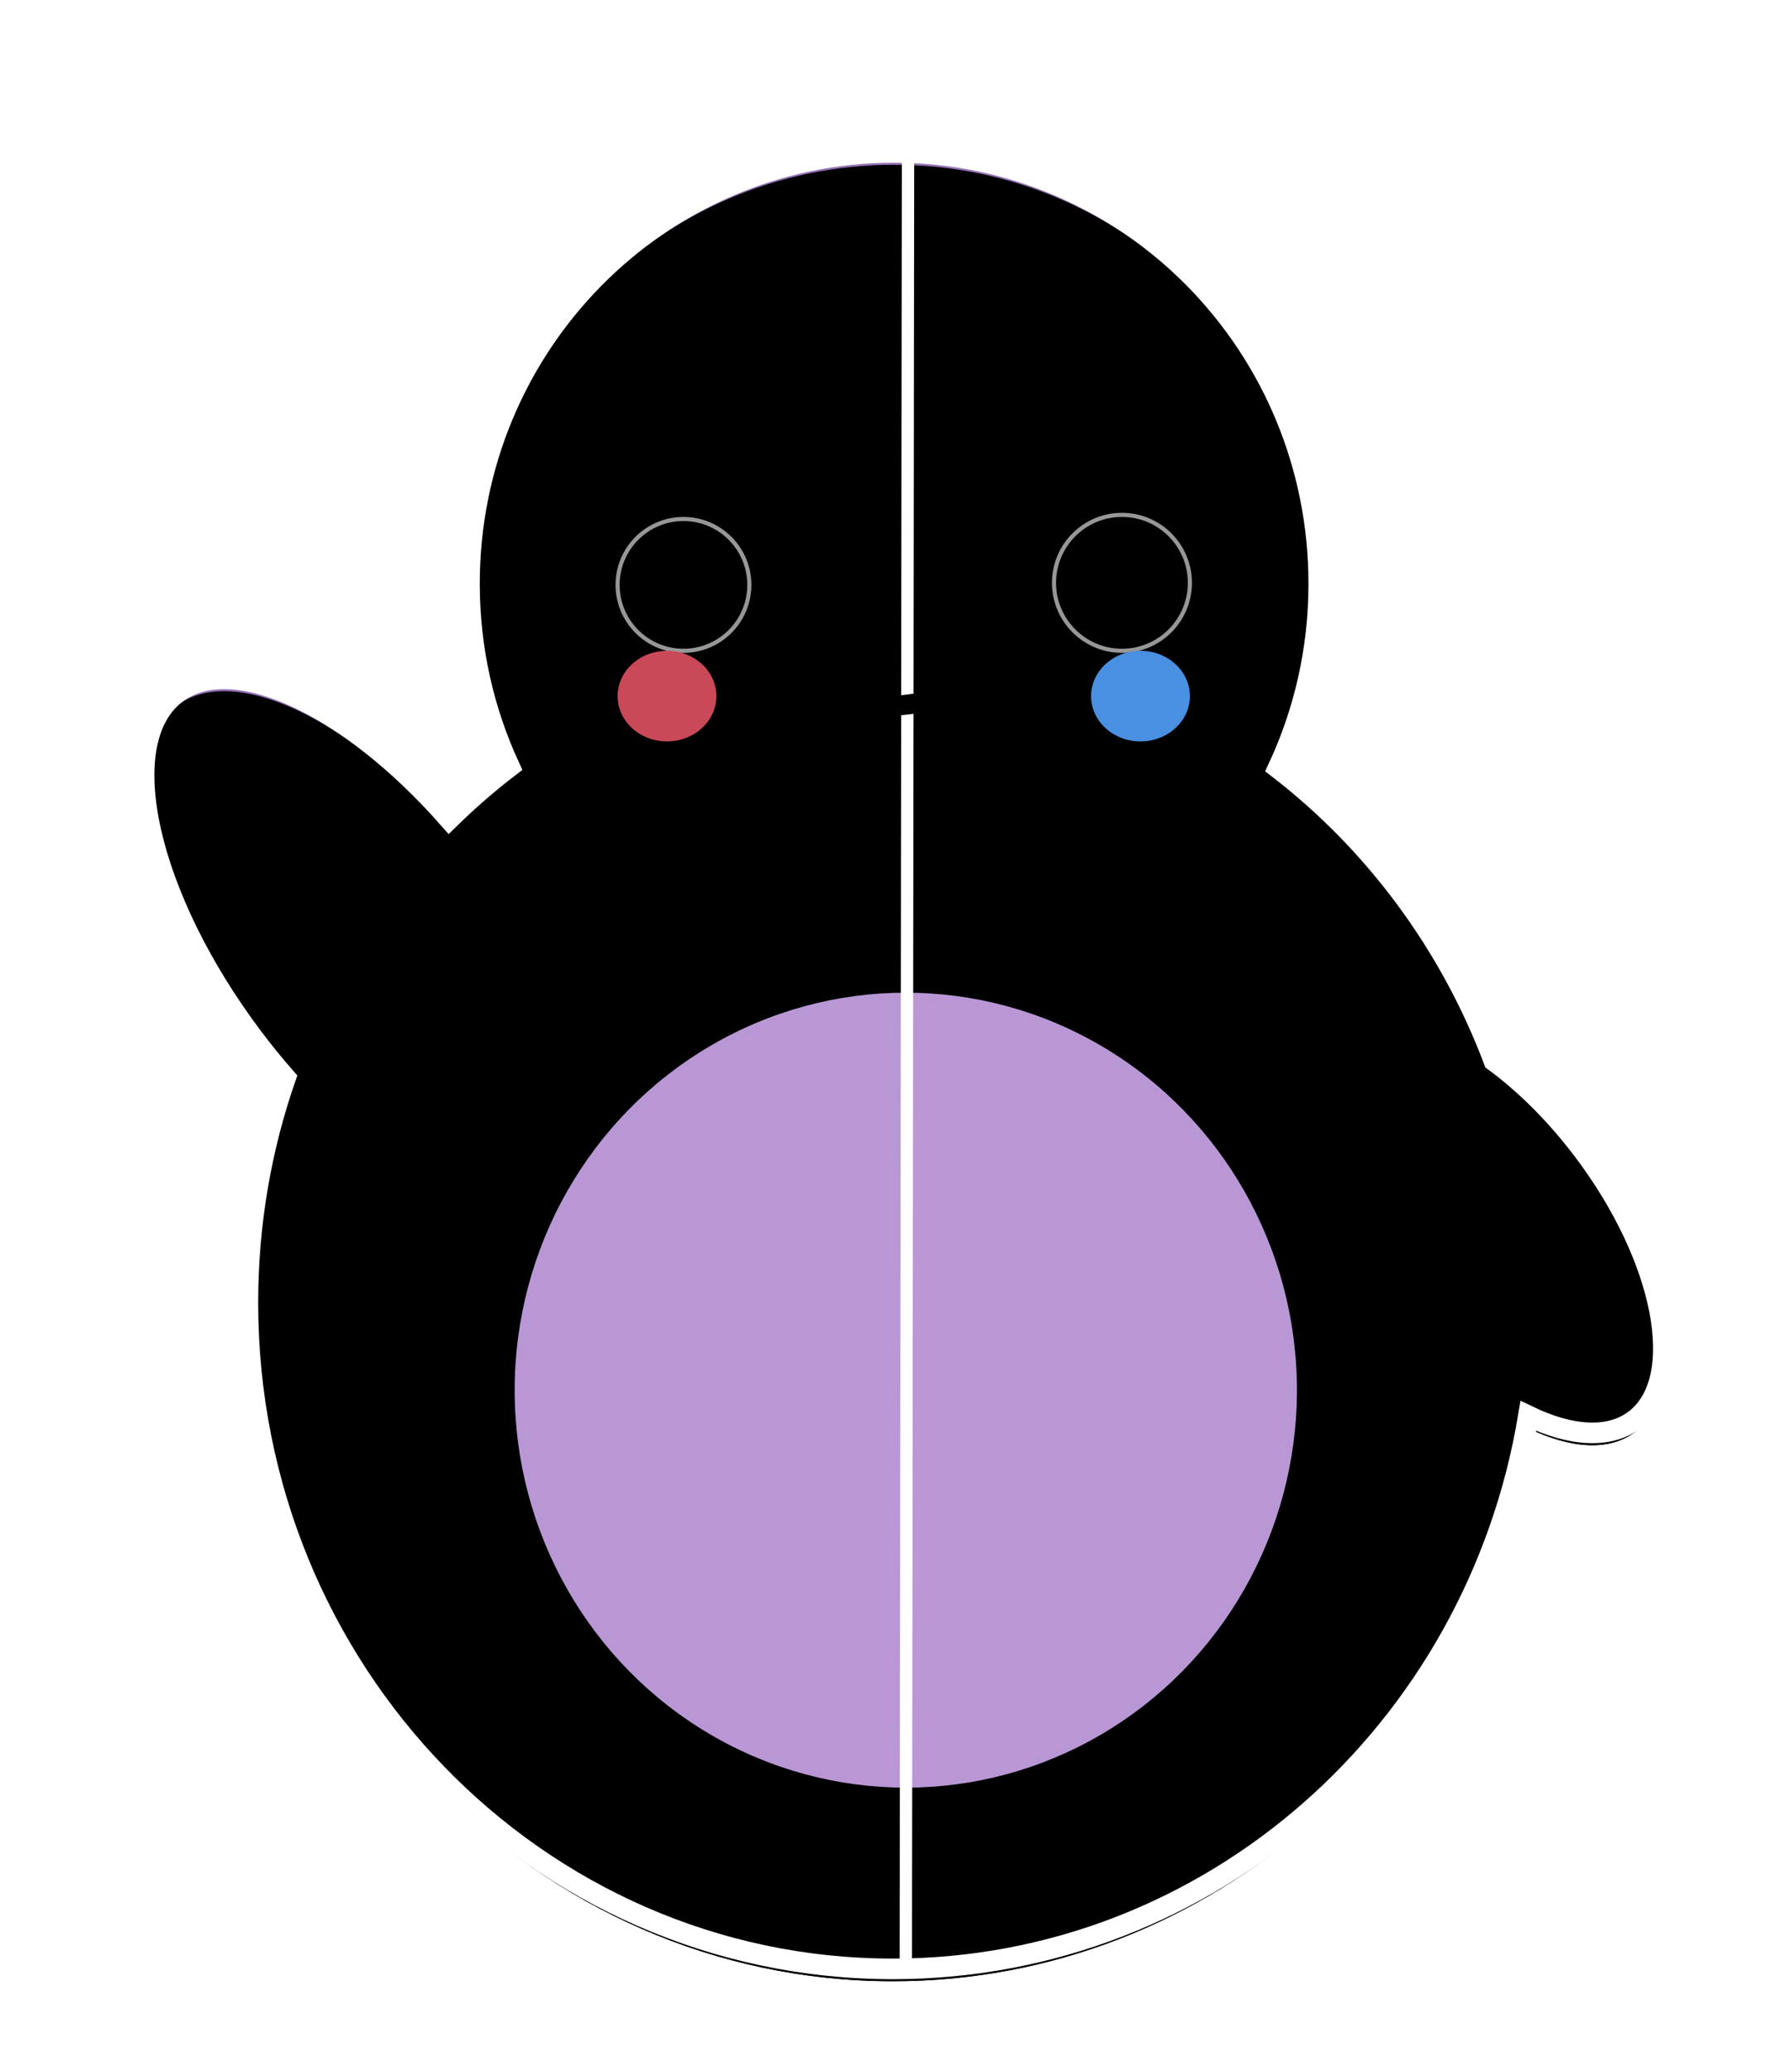 <?xml version="1.0" encoding="UTF-8"?>
<svg width="435px" height="503px" viewBox="0 0 435 503" version="1.1" xmlns="http://www.w3.org/2000/svg" xmlns:xlink="http://www.w3.org/1999/xlink">
    <!-- Generator: Sketch 52.3 (67297) - http://www.bohemiancoding.com/sketch -->
    <title>Artboard</title>
    <desc>Created with Sketch.</desc>
    <defs>
        <polygon id="path-1" points="0.264 0.807 184.704 0.807 184.704 440.972 0.264 440.972"></polygon>
        <filter x="-19.5%" y="-16.3%" width="139.0%" height="132.7%" filterUnits="objectBoundingBox" id="filter-3">
            <feGaussianBlur stdDeviation="24" in="SourceGraphic"></feGaussianBlur>
        </filter>
        <path d="M206.164,2 C149.204,2 103.028,48.885 103.028,106.723 C103.028,122.61 106.533,137.656 112.77,151.144 C107.626,155.075 102.733,159.332 98.098,163.87 C73.789,136.232 45.467,122.759 31.666,133.491 C16.305,145.435 24.752,182.829 50.533,217.012 C53.08,220.388 55.704,223.602 58.375,226.651 C52.45,243.707 49.206,262.085 49.206,281.247 C49.206,370.58 119.337,443 205.845,443 C283.27,443 347.566,384.987 360.217,308.761 C370.542,313.738 379.987,314.411 386.198,309.58 C398.917,299.689 393.282,270.527 373.609,244.444 C366.858,235.493 359.333,228.069 351.843,222.577 C341.095,194.08 322.763,169.497 299.389,151.497 C305.73,137.919 309.302,122.75 309.302,106.723 C309.302,48.885 263.125,2 206.164,2 Z" id="path-4"></path>
        <filter x="-2.6%" y="-2.2%" width="105.1%" height="104.3%" filterUnits="objectBoundingBox" id="filter-5">
            <feGaussianBlur stdDeviation="5.5" in="SourceAlpha" result="shadowBlurInner1"></feGaussianBlur>
            <feOffset dx="0" dy="3" in="shadowBlurInner1" result="shadowOffsetInner1"></feOffset>
            <feComposite in="shadowOffsetInner1" in2="SourceAlpha" operator="arithmetic" k2="-1" k3="1" result="shadowInnerInner1"></feComposite>
            <feColorMatrix values="0 0 0 0 0   0 0 0 0 0   0 0 0 0 0  0 0 0 0.5 0" type="matrix" in="shadowInnerInner1"></feColorMatrix>
        </filter>
        <polygon id="path-6" points="0.264 0.807 184.704 0.807 184.704 440.972 0.264 440.972"></polygon>
        <filter x="-8.1%" y="-6.8%" width="116.3%" height="113.6%" filterUnits="objectBoundingBox" id="filter-8">
            <feGaussianBlur stdDeviation="10" in="SourceGraphic"></feGaussianBlur>
        </filter>
        <path d="M206.164,2 C149.204,2 103.028,48.885 103.028,106.723 C103.028,122.61 106.533,137.656 112.77,151.144 C107.626,155.075 102.733,159.332 98.098,163.87 C73.789,136.232 45.467,122.759 31.666,133.491 C16.305,145.435 24.752,182.829 50.533,217.012 C53.08,220.388 55.704,223.602 58.375,226.651 C52.45,243.707 49.206,262.085 49.206,281.247 C49.206,370.58 119.337,443 205.845,443 C283.27,443 347.566,384.987 360.217,308.761 C370.542,313.738 379.987,314.411 386.198,309.58 C398.917,299.689 393.282,270.527 373.609,244.444 C366.858,235.493 359.333,228.069 351.843,222.577 C341.095,194.08 322.763,169.497 299.389,151.497 C305.73,137.919 309.302,122.75 309.302,106.723 C309.302,48.885 263.125,2 206.164,2 Z" id="path-9"></path>
        <filter x="-2.6%" y="-2.2%" width="105.1%" height="104.3%" filterUnits="objectBoundingBox" id="filter-10">
            <feGaussianBlur stdDeviation="5.5" in="SourceAlpha" result="shadowBlurInner1"></feGaussianBlur>
            <feOffset dx="0" dy="3" in="shadowBlurInner1" result="shadowOffsetInner1"></feOffset>
            <feComposite in="shadowOffsetInner1" in2="SourceAlpha" operator="arithmetic" k2="-1" k3="1" result="shadowInnerInner1"></feComposite>
            <feColorMatrix values="0 0 0 0 0   0 0 0 0 0   0 0 0 0 0  0 0 0 0.5 0" type="matrix" in="shadowInnerInner1"></feColorMatrix>
        </filter>
        <filter x="-125.0%" y="-136.4%" width="350.0%" height="372.7%" filterUnits="objectBoundingBox" id="filter-11">
            <feGaussianBlur stdDeviation="10" in="SourceGraphic"></feGaussianBlur>
        </filter>
        <filter x="-125.0%" y="-136.4%" width="350.0%" height="372.7%" filterUnits="objectBoundingBox" id="filter-12">
            <feGaussianBlur stdDeviation="10" in="SourceGraphic"></feGaussianBlur>
        </filter>
    </defs>
    <g id="Artboard" stroke="none" stroke-width="1" fill="none" fill-rule="evenodd">
        <g id="Group" transform="translate(11, 35)">
            <g id="Group-3" transform="translate(205, 10)">
                <mask id="mask-2" fill="white">
                    <use xlink:href="#path-1"></use>
                </mask>
                <g id="Clip-2"></g>
                <path d="M165.437,242.789 C158.728,233.855 151.249,226.443 143.809,220.96 C133.129,192.514 114.915,167.975 91.689,150.008 C97.988,136.453 101.538,121.311 101.538,105.313 C101.538,47.992 56.303,1.47 0.264,0.807 L0.264,440.972 C76.514,440.212 139.642,382.578 152.129,306.99 C162.389,311.96 171.773,312.63 177.945,307.808 C190.583,297.936 184.982,268.825 165.437,242.789" id="Fill-1" mask="url(#mask-2)"></path>
            </g>
            <path d="M308.302,106.723 C308.302,48.885 262.125,2 205.164,2 C148.204,2 102.028,48.885 102.028,106.723 C102.028,122.61 105.533,137.656 111.77,151.144 C106.626,155.075 101.733,159.332 97.098,163.87 C72.789,136.232 44.467,122.759 30.666,133.491 C15.305,145.435 23.752,182.829 49.533,217.012 C52.08,220.388 54.704,223.602 57.375,226.651 C51.45,243.707 48.206,262.085 48.206,281.247 C48.206,370.58 118.337,443 204.845,443 C282.27,443 346.566,384.987 359.217,308.761 C369.542,313.738 378.987,314.411 385.198,309.58 C397.917,299.689 392.282,270.527 372.609,244.444 C365.858,235.493 358.333,228.069 350.843,222.577 C340.095,194.08 321.763,169.497 298.389,151.497 C304.73,137.919 308.302,122.75 308.302,106.723" id="Stroke-6" fill="#9773B7" filter="url(#filter-3)"></path>
            <g id="Stroke-6">
                <use fill="#9773B7" fill-rule="evenodd" xlink:href="#path-4"></use>
                <use fill="black" fill-opacity="1" filter="url(#filter-5)" xlink:href="#path-4"></use>
                <use stroke="#FFFFFF" stroke-width="5" xlink:href="#path-4"></use>
            </g>
            <ellipse id="Oval" fill="#B997D5" fill-rule="nonzero" cx="209" cy="302.5" rx="95" ry="96.5"></ellipse>
            <path d="M163,127 C170.624,130.147 178.455,132.374 186.439,133.505 C190.436,134.025 194.447,134.323 198.451,134.313 C202.462,134.318 206.41,134.003 210.451,133.469 C214.49,132.968 218.601,132.312 222.836,131.916 C227.069,131.538 231.409,131.329 235.803,131.956 C240.151,132.541 244.4,133.849 248.083,136.02 C251.724,138.192 254.789,141.33 256,145 C253.696,141.812 250.433,139.531 246.81,138.102 C243.214,136.613 239.268,135.933 235.37,135.717 C227.52,135.396 219.558,137.208 211.192,138.266 C202.775,139.425 193.878,139.136 185.603,137.195 C177.306,135.29 169.451,131.858 163,127" id="Fill-18" fill="#000000"></path>
            <path d="M163,127 C170.624,130.147 178.455,132.374 186.439,133.505 C190.436,134.025 194.447,134.323 198.451,134.313 C202.462,134.318 206.41,134.003 210.451,133.469 C214.49,132.968 218.601,132.312 222.836,131.916 C227.069,131.538 231.409,131.329 235.803,131.956 C240.151,132.541 244.4,133.849 248.083,136.02 C251.724,138.192 254.789,141.33 256,145 C253.696,141.812 250.433,139.531 246.81,138.102 C243.214,136.613 239.268,135.933 235.37,135.717 C227.52,135.396 219.558,137.208 211.192,138.266 C202.775,139.425 193.878,139.136 185.603,137.195 C177.306,135.29 169.451,131.858 163,127" id="Fill-18" stroke="#F8E71C"></path>
            <g id="Group-3" transform="translate(205, 10)">
                <mask id="mask-7" fill="white">
                    <use xlink:href="#path-6"></use>
                </mask>
                <g id="Clip-2"></g>
                <path d="M165.437,242.789 C158.728,233.855 151.249,226.443 143.809,220.96 C133.129,192.514 114.915,167.975 91.689,150.008 C97.988,136.453 101.538,121.311 101.538,105.313 C101.538,47.992 56.303,1.47 0.264,0.807 L0.264,440.972 C76.514,440.212 139.642,382.578 152.129,306.99 C162.389,311.96 171.773,312.63 177.945,307.808 C190.583,297.936 184.982,268.825 165.437,242.789" id="Fill-1" mask="url(#mask-7)"></path>
            </g>
            <path d="M308.302,106.723 C308.302,48.885 262.125,2 205.164,2 C148.204,2 102.028,48.885 102.028,106.723 C102.028,122.61 105.533,137.656 111.77,151.144 C106.626,155.075 101.733,159.332 97.098,163.87 C72.789,136.232 44.467,122.759 30.666,133.491 C15.305,145.435 23.752,182.829 49.533,217.012 C52.08,220.388 54.704,223.602 57.375,226.651 C51.45,243.707 48.206,262.085 48.206,281.247 C48.206,370.58 118.337,443 204.845,443 C282.27,443 346.566,384.987 359.217,308.761 C369.542,313.738 378.987,314.411 385.198,309.58 C397.917,299.689 392.282,270.527 372.609,244.444 C365.858,235.493 358.333,228.069 350.843,222.577 C340.095,194.08 321.763,169.497 298.389,151.497 C304.73,137.919 308.302,122.75 308.302,106.723" id="Stroke-6" fill="#9773B7" filter="url(#filter-8)"></path>
            <g id="Stroke-6">
                <use fill="#9773B7" fill-rule="evenodd" xlink:href="#path-9"></use>
                <use fill="black" fill-opacity="1" filter="url(#filter-10)" xlink:href="#path-9"></use>
                <use stroke="#FFFFFF" stroke-width="5" xlink:href="#path-9"></use>
            </g>
            <ellipse id="Oval" fill="#B997D5" fill-rule="nonzero" cx="209" cy="302.5" rx="95" ry="96.5"></ellipse>
            <path d="M261.501,123 C252.387,123 245,115.613 245,106.501 C245,97.387 252.387,90 261.501,90 C270.613,90 278,97.387 278,106.501 C278,115.613 270.613,123 261.501,123 Z" id="Fill-8" stroke="#979797" fill="#000000"></path>
            <path d="M155.001,123 C146.163,123 139,115.837 139,107.001 C139,98.163 146.163,91 155.001,91 C163.837,91 171,98.163 171,107.001 C171,115.837 163.837,123 155.001,123 Z" id="Fill-8" stroke="#979797" fill="#000000"></path>
            <ellipse id="Oval" fill="#C94958" fill-rule="nonzero" filter="url(#filter-11)" cx="151" cy="134" rx="12" ry="11"></ellipse>
            <ellipse id="Oval" fill="#4A90E2" fill-rule="nonzero" filter="url(#filter-12)" cx="266" cy="134" rx="12" ry="11"></ellipse>
            <path d="M261,71 C262.854,88.807 271.682,89.756 287,97" id="Path-10" stroke="#000000" fill-rule="nonzero"></path>
            <path d="M165,78 C150.309,78.679 142.153,76.456 136,91" id="Path-11" stroke="#000000" fill-rule="nonzero"></path>
        </g>
        <path d="M220.545,37 L220,479.604" id="Stroke-10" stroke="#FFFFFF" stroke-width="3"></path>
        <path d="M197.439,168.505 C201.436,169.025 205.447,169.323 209.451,169.313 C213.462,169.318 217.41,169.003 221.451,168.469 C225.49,167.968 229.601,167.312 233.836,166.916 C238.069,166.538 242.409,166.329 246.803,166.956 C251.151,167.541 255.4,168.849 259.083,171.02 C262.724,173.192 265.789,176.33 267,180 C264.696,176.812 261.433,174.531 257.81,173.102 C254.214,171.613 250.268,170.933 246.37,170.717 C238.52,170.396 230.558,172.208 222.192,173.266 C213.775,174.425 204.878,174.136 196.603,172.195 C188.306,170.29 180.451,166.858 174,162 C181.624,165.147 189.455,167.374 197.439,168.505 Z" id="Fill-18" fill="#000000"></path>
    </g>
</svg>